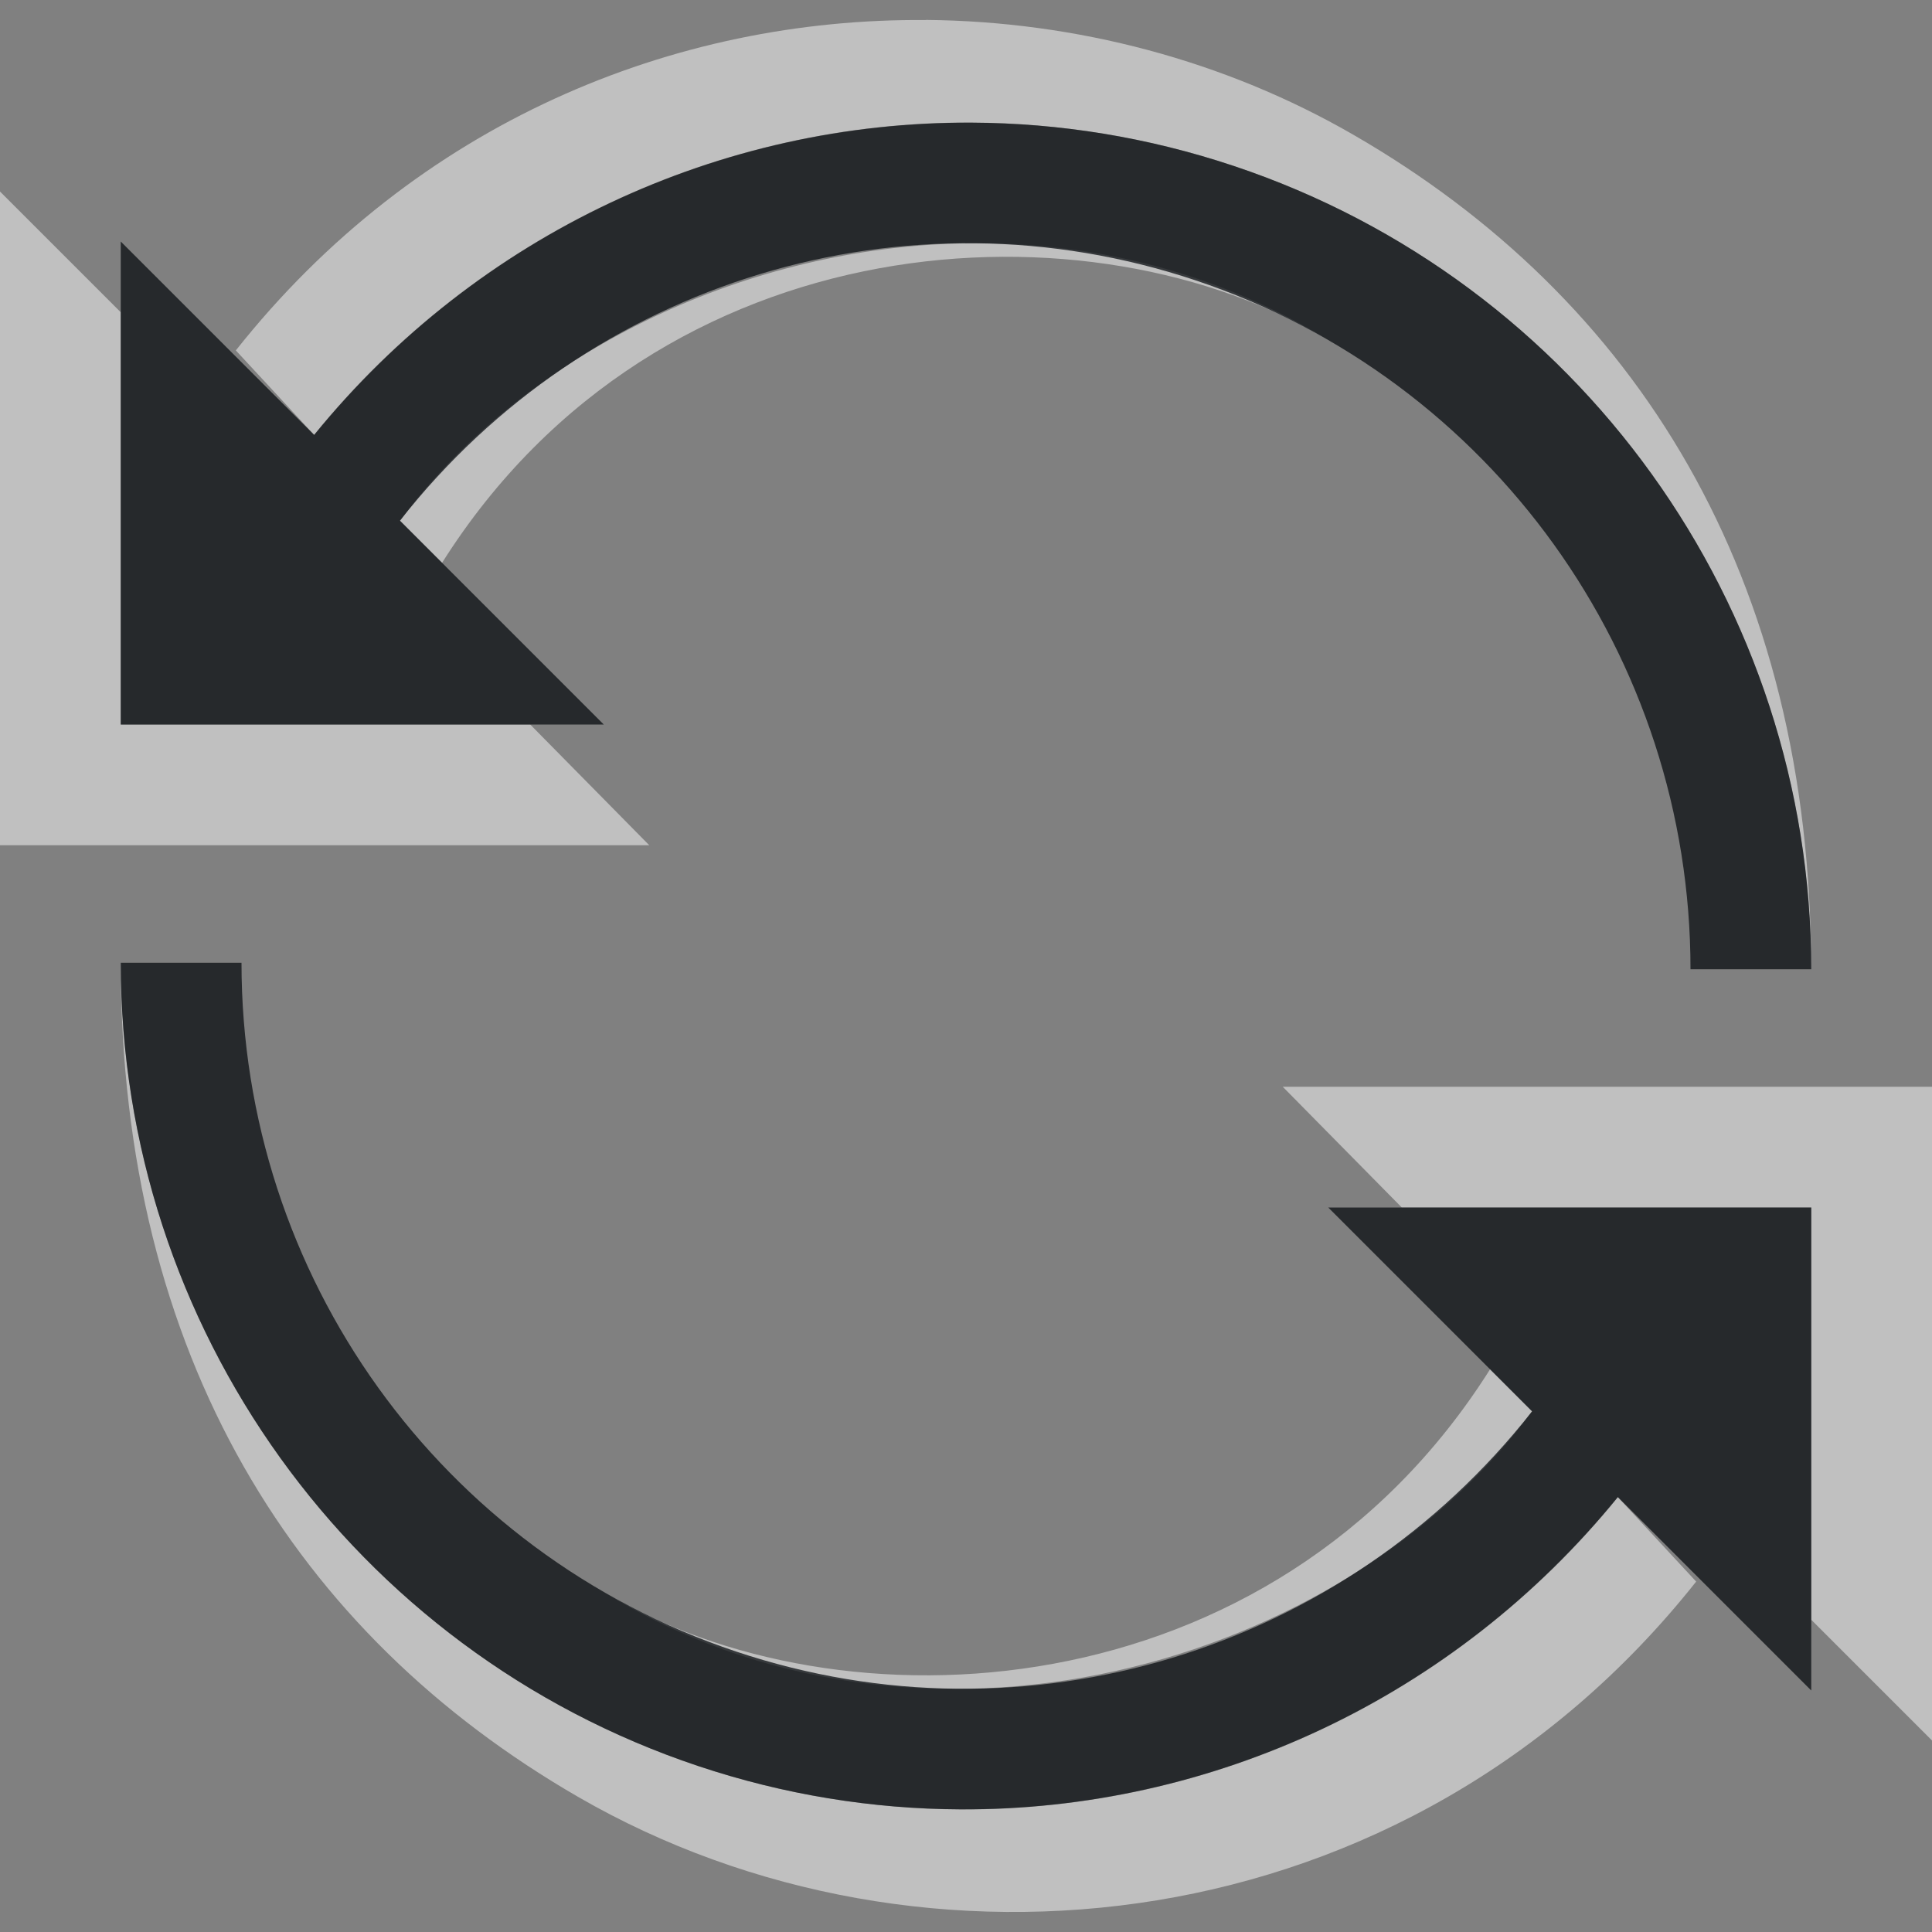 <?xml version="1.0" encoding="UTF-8"?>
<!-- Created with Inkscape (http://www.inkscape.org/) -->
<svg width="16" height="16" version="1.1" xmlns="http://www.w3.org/2000/svg" xmlns:cc="http://creativecommons.org/ns#" xmlns:dc="http://purl.org/dc/elements/1.1/" xmlns:rdf="http://www.w3.org/1999/02/22-rdf-syntax-ns#" xmlns:xlink="http://www.w3.org/1999/xlink">
	<rect width="100%" height="100%" fill="#808080" stroke="none"/>
	<defs>
		<style id="current-color-scheme" type="text/css">.ColorScheme-Text {
			color:#090d11;
			}
			.ColorScheme-Background{
			color:#ffffff;
			}</style>
	</defs>
	<path d="m7.668 0.166c-2.082-0.018-4.217 0.845-5.715 2.736l0.648 0.699c1.355-1.666 3.367-2.597 5.447-2.586 0.725 0.004 1.456 0.121 2.17 0.359 2.854 0.954 4.781 3.636 4.781 6.652 0-3.262-1.451-5.559-3.791-6.91-1.061-0.613-2.292-0.94-3.541-0.951zm-7.668 1.42v5.414h5.377l-0.986-1h-3.391v-3.414l-1-1zm7.834 0.434c-1.808 0.08-3.543 0.967-4.521 2.293l0.348 0.348c1.805-2.86 5.391-3.032 7.357-1.834-0.988-0.612-2.099-0.855-3.184-0.807zm-6.834 5.953c0 3.262 1.451 5.559 3.791 6.91 2.83 1.634 6.859 1.24 9.256-1.785l-0.648-0.699c-1.355 1.666-3.367 2.597-5.447 2.586-0.725-0.004-1.456-0.121-2.17-0.359-2.854-0.954-4.781-3.636-4.781-6.652zm9.623 1.027 0.986 1h3.391v3.414l1 1v-5.414h-5.377zm1.717 2.34c-1.805 2.86-5.391 3.032-7.357 1.834 2.634 1.633 6.14 0.636 7.705-1.486l-0.348-0.348z" style="fill:currentColor;fill-opacity:0.5;" class="ColorScheme-Background"/>
	<path d="m8.049 1.016c-2.08-0.011-4.092 0.92-5.447 2.586l-1.602-1.602v4h4l-1.688-1.688c1.561-1.988 4.188-2.793 6.59-1.99 2.448 0.818 4.098 3.114 4.098 5.705h1c0-3.017-1.927-5.698-4.781-6.652-0.713-0.239-1.445-0.356-2.17-0.359zm-7.049 6.957c0 3.017 1.927 5.698 4.781 6.652 0.713 0.239 1.445 0.356 2.17 0.359 2.08 0.011 4.092-0.92 5.447-2.586l1.602 1.602v-4h-4l1.688 1.688c-1.561 1.988-4.188 2.793-6.59 1.99-2.448-0.818-4.098-3.114-4.098-5.705h-1z" style="fill:currentColor;fill-opacity:0.75;" class="ColorScheme-Text"/>
</svg>
